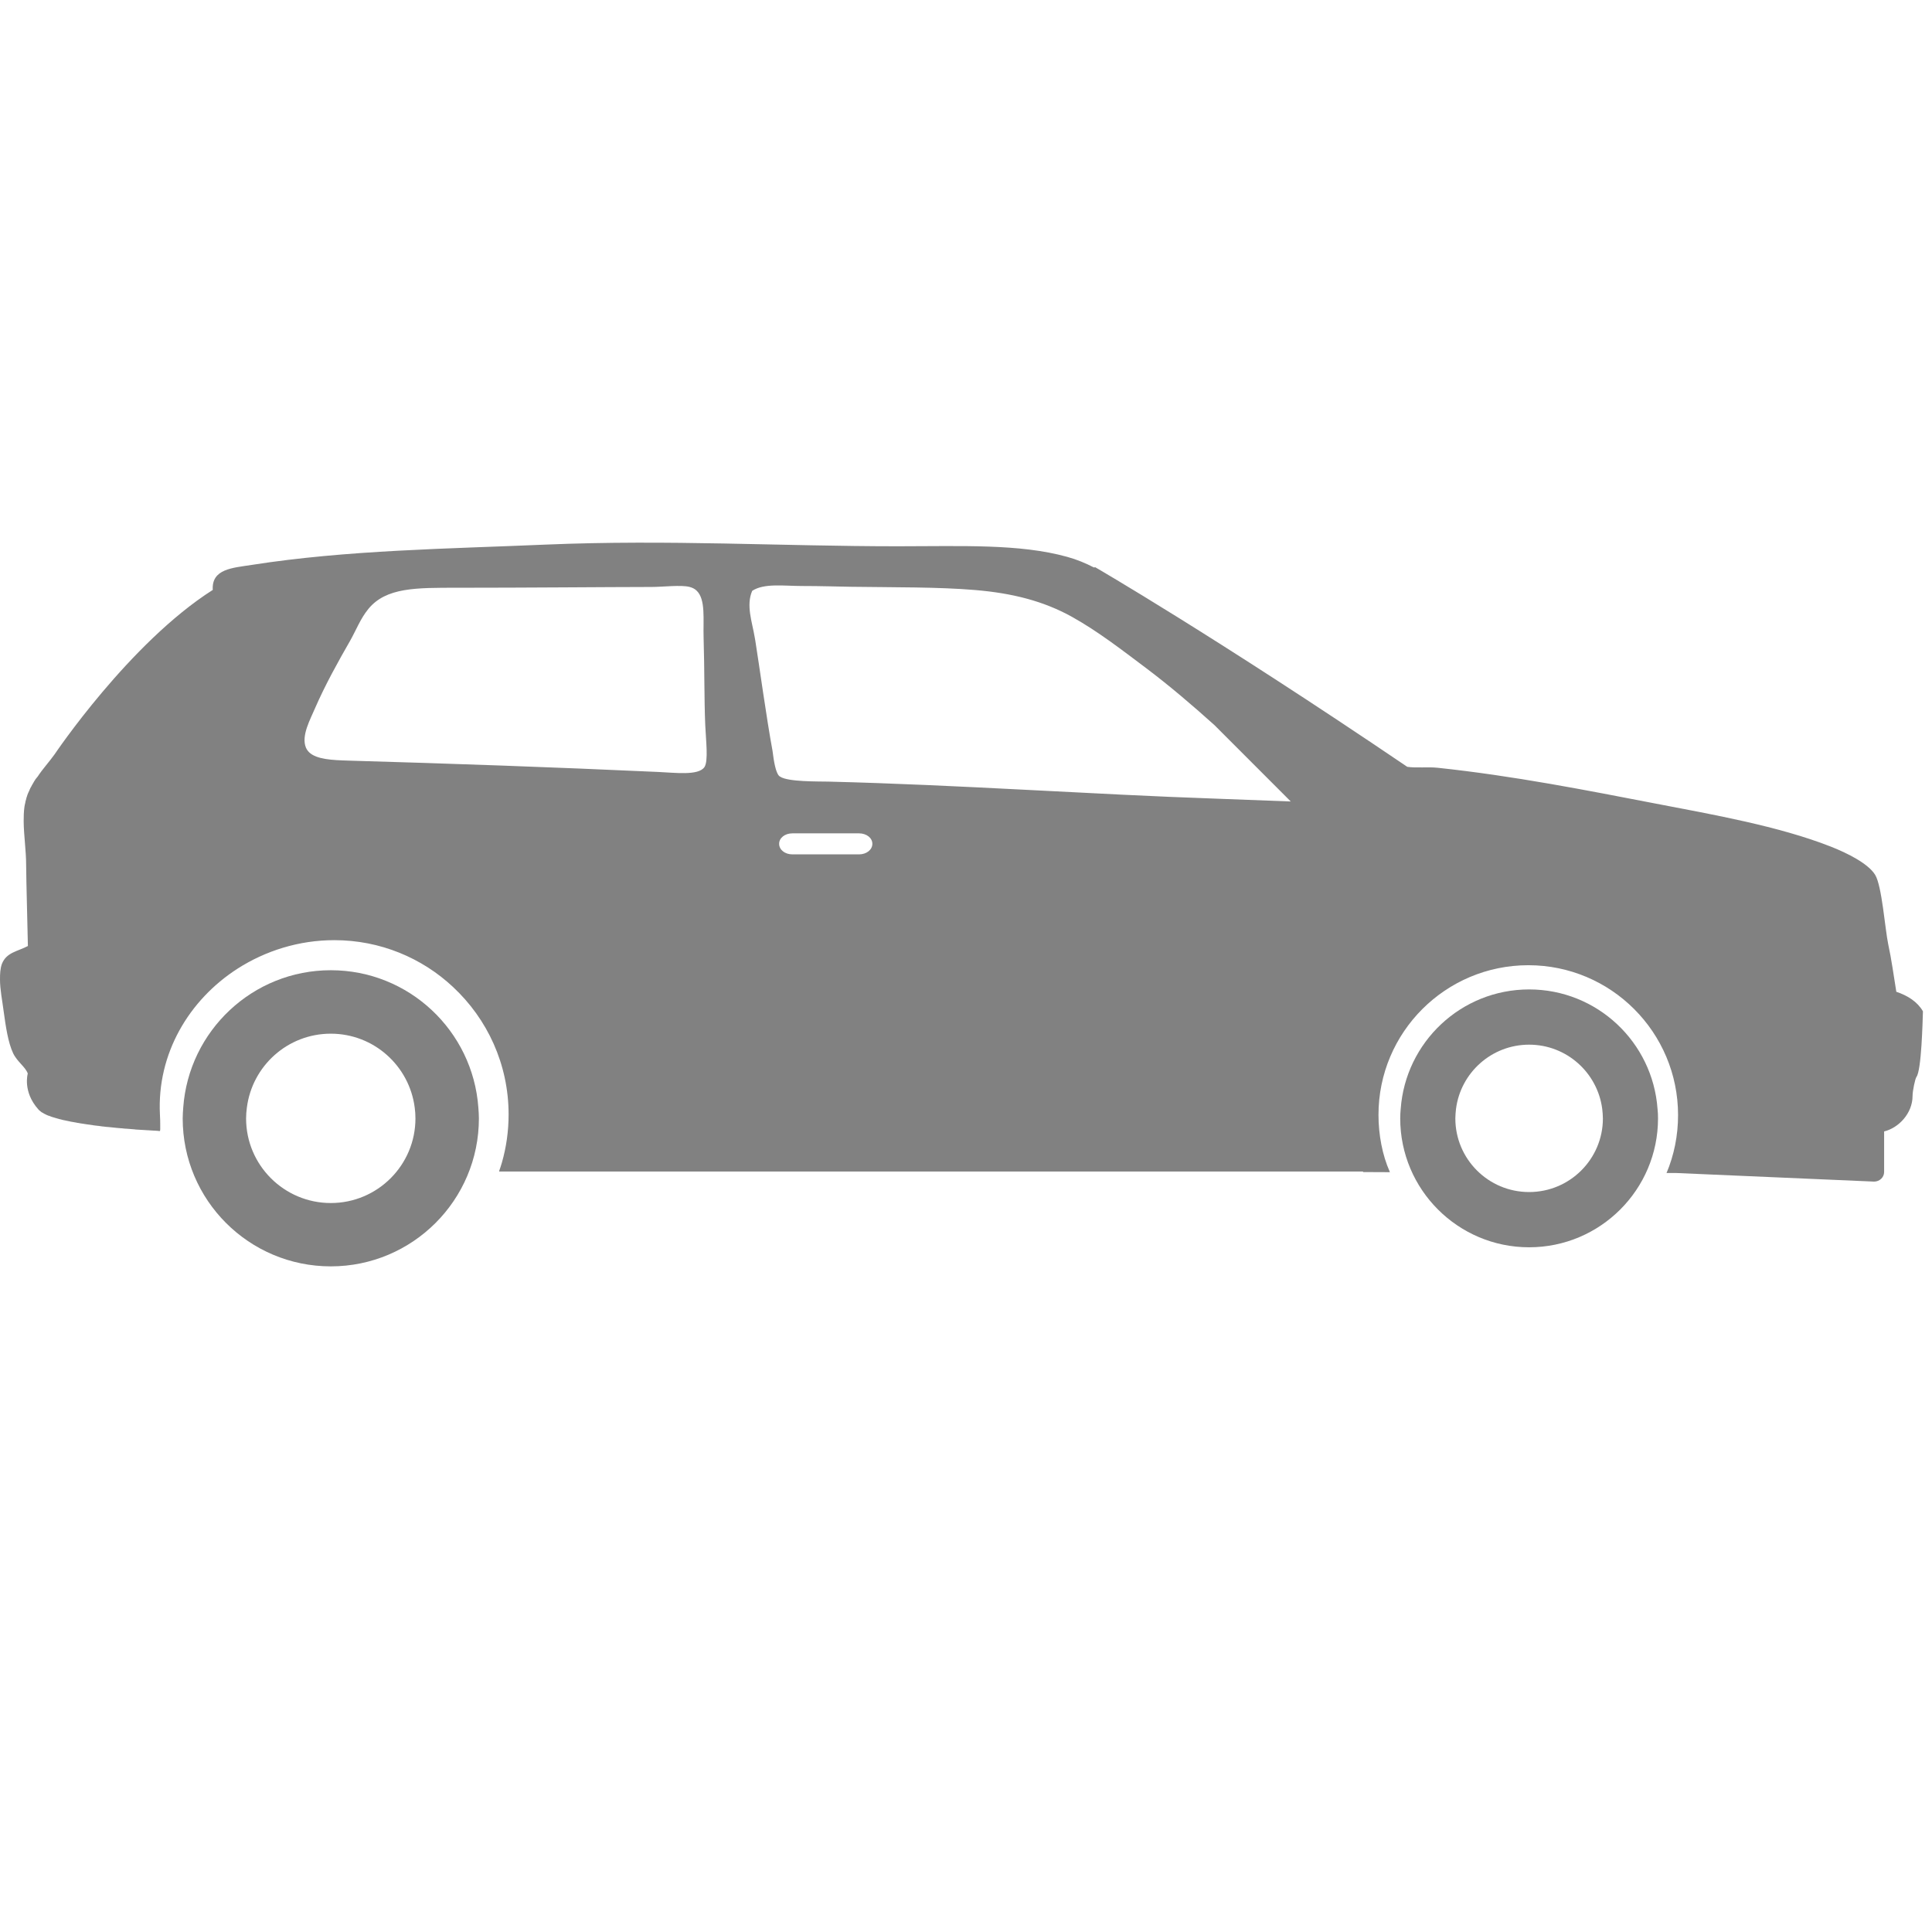 <?xml version="1.0" encoding="utf-8"?>
<!-- Generator: Adobe Illustrator 16.0.3, SVG Export Plug-In . SVG Version: 6.00 Build 0)  -->
<!DOCTYPE svg PUBLIC "-//W3C//DTD SVG 1.1//EN" "http://www.w3.org/Graphics/SVG/1.1/DTD/svg11.dtd">
<svg version="1.1" id="Layer_1" xmlns="http://www.w3.org/2000/svg" xmlns:xlink="http://www.w3.org/1999/xlink" x="0px" y="0px"
	 width="32px" height="32px" viewBox="0 0 32 32" enable-background="new 0 0 32 32" xml:space="preserve">
<g>
	<path fill="#818181" d="M31.409,16.427c-0.042-0.256-0.079-0.535-0.135-0.792c-0.052-0.248-0.103-0.959-0.215-1.144
		c-0.115-0.188-0.461-0.361-0.739-0.47c-0.859-0.337-1.944-0.528-2.902-0.712c-1.136-0.219-2.342-0.458-3.603-0.592
		c-0.168-0.018-0.347,0.007-0.506-0.016c-3.194-2.164-5.169-3.306-5.169-3.306c-0.008,0.001-0.013,0.002-0.021,0.004
		c-0.138-0.071-0.283-0.132-0.444-0.176c-0.788-0.219-1.746-0.175-2.809-0.175c-1.928,0-3.793-0.113-5.819-0.028
		C7.421,9.09,5.749,9.109,4.167,9.357C3.854,9.406,3.502,9.421,3.524,9.771c-1.381,0.878-2.619,2.722-2.619,2.722
		c-0.095,0.133-0.197,0.24-0.284,0.374c-0.002,0-0.002-0.001-0.002,0.001c-0.011,0.016-0.024,0.028-0.035,0.044
		c0,0.003-0.003,0.007-0.006,0.011c-0.011,0.015-0.019,0.031-0.027,0.045c-0.002,0.005-0.005,0.009-0.008,0.014
		c-0.011,0.015-0.016,0.029-0.024,0.043c-0.003,0.006-0.005,0.011-0.011,0.018c-0.005,0.013-0.014,0.027-0.019,0.042
		c-0.003,0.006-0.005,0.013-0.008,0.019c-0.008,0.014-0.013,0.028-0.019,0.041c-0.002,0.008-0.005,0.015-0.008,0.021
		c-0.005,0.014-0.008,0.029-0.014,0.043c-0.002,0.007-0.005,0.014-0.005,0.021c-0.005,0.015-0.008,0.03-0.013,0.045
		c0,0.006-0.003,0.013-0.003,0.02c-0.005,0.022-0.011,0.044-0.014,0.067c-0.011,0.078-0.013,0.158-0.013,0.238
		c0.002,0.241,0.041,0.489,0.041,0.729c0.002,0.308,0.024,1.032,0.029,1.34c-0.175,0.092-0.354,0.104-0.43,0.295
		C0.003,16.043,0,16.13,0,16.222c0,0.168,0.038,0.352,0.06,0.524c0.035,0.255,0.073,0.519,0.157,0.698
		c0.067,0.142,0.206,0.229,0.243,0.337c0,0-0.089,0.3,0.176,0.595c0.005,0.008,0.013,0.013,0.021,0.02
		c0.002,0.002,0.002,0.003,0.005,0.004c0.008,0.007,0.016,0.014,0.024,0.02c0.002,0,0.002,0.003,0.005,0.003
		c0.008,0.005,0.019,0.011,0.03,0.016c0,0.002,0.002,0.003,0.002,0.003c0.011,0.006,0.024,0.011,0.035,0.017
		c0.003,0.002,0.005,0.002,0.008,0.005c0.014,0.006,0.027,0.011,0.041,0.017c0.002,0,0.002,0,0.005,0
		c0.014,0.005,0.027,0.011,0.041,0.016c0.005,0,0.005,0.002,0.008,0.003c0.016,0.006,0.032,0.01,0.048,0.014
		c0.003,0.003,0.008,0.003,0.011,0.003c0.017,0.005,0.033,0.011,0.052,0.015c0,0,0,0,0,0.001c0.019,0.004,0.038,0.009,0.057,0.014
		c0.002,0,0.008,0.001,0.011,0.003c0.019,0.003,0.038,0.008,0.06,0.012c0.002,0.002,0.005,0.002,0.008,0.002
		c0.019,0.005,0.038,0.008,0.057,0.012c0.002,0.002,0.005,0.002,0.008,0.002c0.019,0.004,0.041,0.008,0.063,0.011
		c0.005,0.001,0.008,0.002,0.013,0.002c0.021,0.005,0.043,0.009,0.065,0.011c0,0.002,0.003,0.002,0.003,0.002
		c0.021,0.004,0.043,0.007,0.067,0.01c0.002,0.001,0.005,0.002,0.011,0.002c0.021,0.003,0.046,0.007,0.067,0.01
		c0.003,0.001,0.008,0.001,0.011,0.001c0.024,0.003,0.046,0.007,0.07,0.01v0.001c0.024,0.003,0.049,0.006,0.073,0.009
		c0.005,0,0.008,0,0.014,0.001c0.021,0.003,0.046,0.006,0.07,0.01c0.002,0,0.005,0,0.005,0c0.024,0.003,0.046,0.005,0.07,0.008
		c0.003,0,0.006,0,0.008,0c0.024,0.003,0.049,0.006,0.07,0.007c0.005,0.001,0.008,0.001,0.011,0.001
		c0.049,0.006,0.097,0.01,0.146,0.014c0.003,0,0.005,0,0.008,0c0.024,0.003,0.046,0.006,0.07,0.007c0.003,0,0.006,0,0.008,0
		c0.046,0.004,0.092,0.007,0.138,0.011c0.003,0,0.005,0.002,0.008,0.002c0.043,0.002,0.089,0.005,0.13,0.008
		c0.002,0,0.002,0,0.005,0c0.019,0.001,0.041,0.003,0.059,0.004c0.003,0,0.003,0,0.006,0c0.041,0.003,0.078,0.004,0.113,0.007H2.56
		c0.019,0.001,0.035,0.003,0.051,0.003c0,0,0,0.001,0.002,0.001c0.012,0.002,0.022,0.002,0.034,0.003
		c0.001-0.003,0.007-0.008,0.007-0.034c-0.002-0.032,0.003-0.1-0.005-0.24c-0.051-1.008,0.481-1.898,1.284-2.415
		c0.465-0.298,1.019-0.473,1.605-0.473c0.759,0,1.454,0.295,1.967,0.777c0.565,0.527,0.919,1.276,0.919,2.11
		c0,0.275-0.038,0.543-0.111,0.797c-0.013,0.048-0.03,0.095-0.046,0.141c0,0.003,0.003,0.007,0.003,0.007h14.306
		c0,0,0,0.004,0.001,0.009l0.443,0.002c0-0.002-0.001-0.011-0.003-0.011c-0.119-0.268-0.185-0.604-0.185-0.938
		c0-1.37,1.112-2.479,2.482-2.479s2.48,1.112,2.48,2.482c0,0.341-0.067,0.666-0.191,0.96h0.166l3.272,0.142
		c0.09,0,0.166-0.07,0.166-0.159V18.74c0.241-0.058,0.471-0.3,0.471-0.588c0-0.086,0.043-0.285,0.064-0.314
		c0.084-0.109,0.102-0.915,0.108-1.088C31.757,16.591,31.599,16.491,31.409,16.427z M11.668,12.705
		c-0.1,0.147-0.492,0.092-0.767,0.081c-1.77-0.081-3.439-0.139-5.134-0.188c-0.262-0.008-0.521-0.019-0.646-0.137
		c-0.022-0.022-0.041-0.048-0.054-0.078c-0.081-0.196,0.073-0.468,0.148-0.646c0.17-0.392,0.392-0.79,0.579-1.115
		c0.105-0.184,0.173-0.372,0.308-0.537c0.294-0.357,0.789-0.35,1.478-0.35c1.157,0,2.445-0.012,3.213-0.013
		c0.181,0,0.492-0.038,0.631,0c0.046,0.012,0.083,0.032,0.111,0.058c0.157,0.144,0.109,0.478,0.119,0.789
		c0.016,0.531,0.009,1.005,0.027,1.438C11.692,12.266,11.735,12.603,11.668,12.705z M14.229,14.151h-1.105
		c-0.122,0-0.219-0.075-0.219-0.175c0-0.099,0.097-0.173,0.219-0.173h1.105c0.122,0,0.22,0.075,0.22,0.173
		C14.449,14.076,14.35,14.151,14.229,14.151z M20.136,13.228c-2.032-0.069-4.254-0.229-6.411-0.282
		c-0.17-0.004-0.672,0.006-0.803-0.082c-0.007-0.004-0.014-0.008-0.018-0.013c-0.056-0.056-0.087-0.239-0.109-0.418
		c-0.099-0.532-0.221-1.425-0.285-1.824c-0.003-0.019-0.006-0.038-0.01-0.056c-0.042-0.253-0.146-0.526-0.041-0.767
		c0.197-0.13,0.528-0.08,0.82-0.08c0.317,0,0.611,0.01,0.82,0.013c0.693,0.01,1.45,0.002,2.056,0.054
		c0.614,0.052,1.128,0.182,1.599,0.443c0.434,0.242,0.832,0.552,1.224,0.846c0.39,0.294,0.763,0.612,1.129,0.941h0.001l1.271,1.272
		L20.136,13.228z"/>
	<polygon fill="#818181" points="2.659,18.727 2.647,18.726 2.647,18.727 	"/>
	<polygon fill="#818181" points="2.646,18.732 2.647,18.727 2.646,18.727 	"/>
	<rect x="27.599" y="19.419" fill="#818181" width="0.002" height="0.003"/>
	<path fill="#818181" d="M5.479,16.07c-1.294,0-2.352,1.004-2.444,2.274c-0.004,0.061-0.009,0.118-0.009,0.18
		c0,1.354,1.098,2.451,2.453,2.451c1.354,0,2.453-1.098,2.453-2.451c0-0.062-0.005-0.119-0.009-0.18
		C7.831,17.074,6.773,16.07,5.479,16.07z M5.479,19.926c-0.775,0-1.403-0.629-1.403-1.401c0-0.063,0.005-0.12,0.013-0.18
		c0.088-0.69,0.675-1.224,1.39-1.224c0.713,0,1.301,0.533,1.39,1.224c0.008,0.06,0.012,0.117,0.012,0.18
		C6.881,19.297,6.254,19.926,5.479,19.926z"/>
	<path fill="#818181" d="M25.327,16.388c-1.127,0-2.047,0.874-2.127,1.979c-0.005,0.052-0.008,0.103-0.008,0.157
		c0,1.178,0.956,2.135,2.135,2.135s2.135-0.957,2.135-2.135c0-0.055-0.002-0.105-0.008-0.157
		C27.374,17.262,26.454,16.388,25.327,16.388z M25.327,19.744c-0.676,0-1.222-0.547-1.222-1.22c0-0.055,0.006-0.105,0.011-0.157
		c0.077-0.6,0.589-1.064,1.211-1.064s1.133,0.465,1.211,1.064c0.005,0.052,0.011,0.103,0.011,0.157
		C26.549,19.197,26.002,19.744,25.327,19.744z"/>
</g>
</svg>
